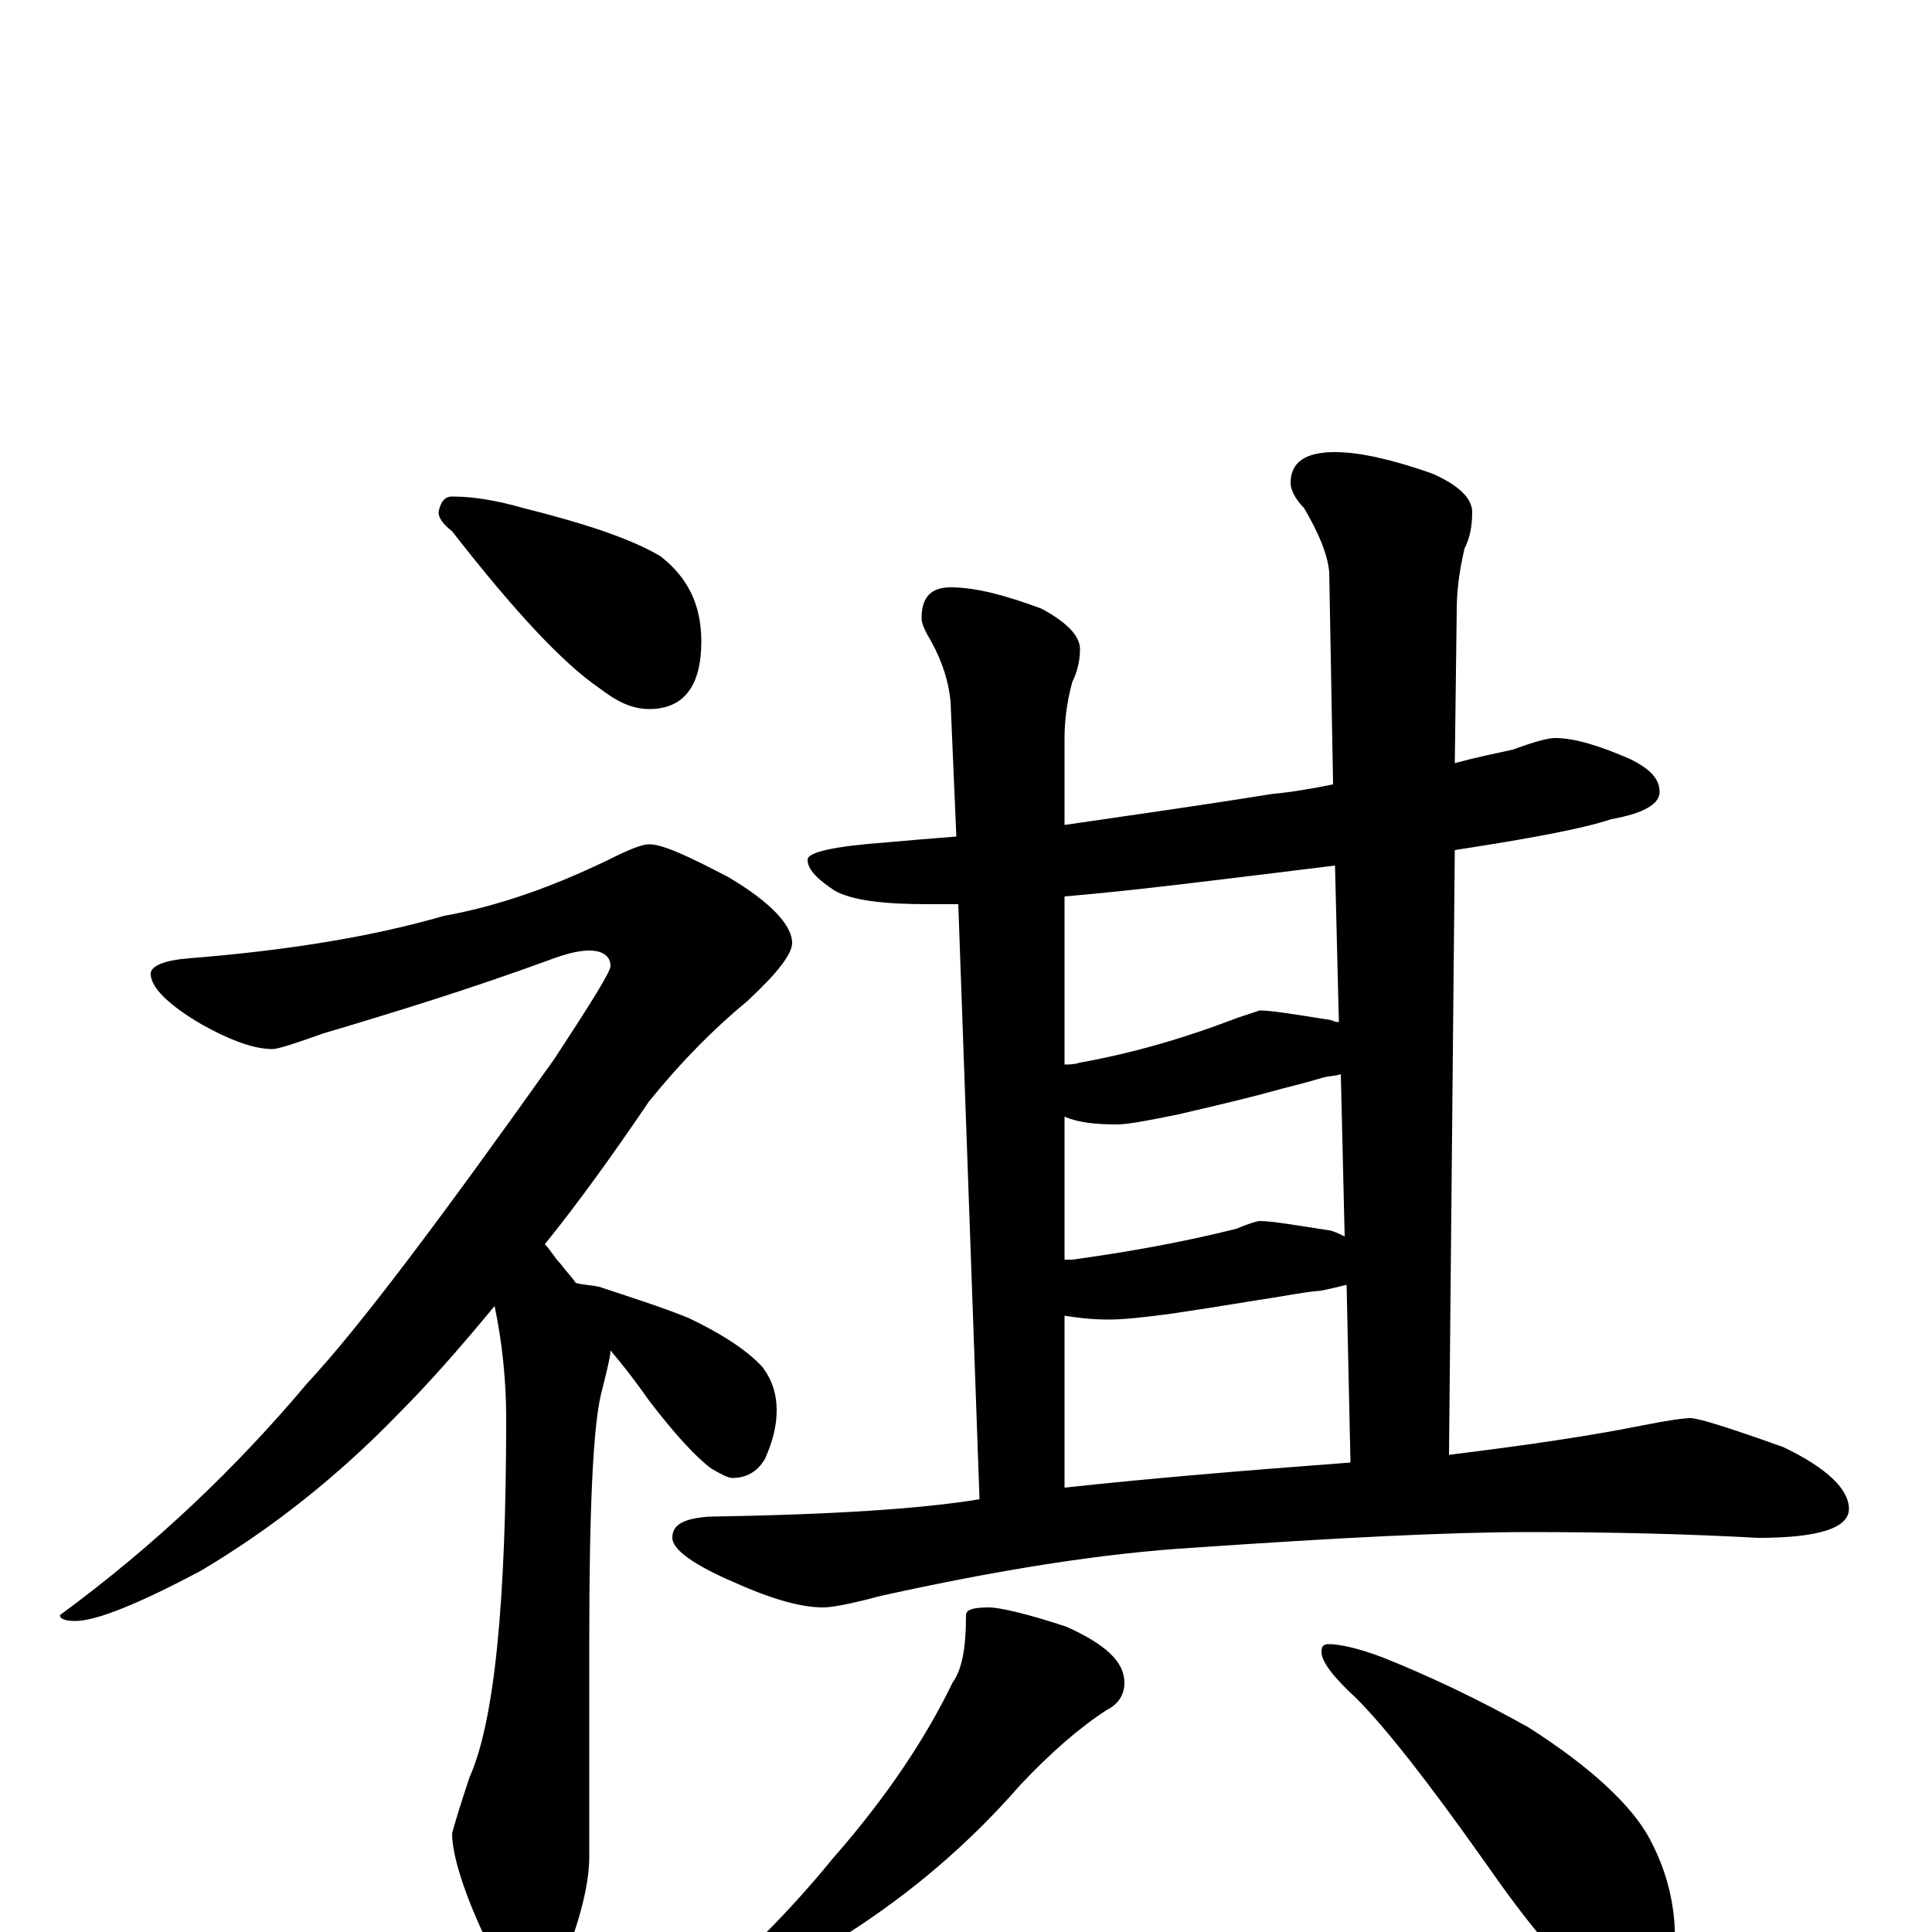 <?xml version="1.0" encoding="utf-8" ?>
<!DOCTYPE svg PUBLIC "-//W3C//DTD SVG 1.1//EN" "http://www.w3.org/Graphics/SVG/1.1/DTD/svg11.dtd">
<svg version="1.1" id="Layer_1" xmlns="http://www.w3.org/2000/svg" xmlns:xlink="http://www.w3.org/1999/xlink" x="0px" y="145px" width="1000px" height="1000px" viewBox="0 0 1000 1000" enable-background="new 0 0 1000 1000" xml:space="preserve">
<g id="Layer_1">
<path id="glyph" transform="matrix(1 0 0 -1 0 1000)" d="M234,743C245,743 257,741 271,737C303,729 327,721 342,712C356,701 363,687 363,668C363,645 354,633 336,633C327,633 319,637 310,644C291,657 266,684 234,725C229,729 227,732 227,735C228,740 230,743 234,743M336,563C343,563 356,557 377,546C399,533 410,521 410,512C410,506 402,496 387,482C370,468 353,451 336,430C317,402 299,377 282,356C285,353 287,349 290,346C293,342 296,339 298,336C301,335 305,335 310,334C325,329 341,324 356,318C375,309 388,300 395,292C400,285 402,278 402,270C402,262 400,254 396,245C392,238 386,235 379,235C377,235 373,237 368,240C360,246 349,258 336,275C329,285 322,294 316,301C316,298 314,290 311,278C307,261 305,219 305,151l0,-112C305,26 301,9 293,-12C288,-27 283,-35 277,-35C269,-35 261,-26 253,-7C240,20 234,40 234,51C235,55 238,65 243,80C256,109 262,171 262,266C262,285 260,305 256,324C237,301 221,283 206,268C175,236 141,209 104,187C72,170 50,161 39,161C34,161 31,162 31,164C80,200 122,240 159,284C186,313 228,369 287,452C306,481 316,497 316,500C316,505 312,508 305,508C299,508 292,506 284,503C243,488 204,476 167,465C153,460 144,457 141,457C132,457 120,461 104,470C87,480 78,489 78,496C78,500 85,503 98,504C148,508 192,515 230,526C258,531 286,541 315,555C325,560 332,563 336,563M805,618C815,618 828,614 844,607C854,602 859,597 859,590C859,584 851,579 834,576C819,571 792,566 753,560l-3,-313C791,252 824,257 849,262C864,265 872,266 875,266C879,266 895,261 923,251C946,240 957,229 957,219C957,209 941,204 910,204C874,206 835,207 792,207C749,207 692,204 619,199C569,196 515,187 456,174C441,170 431,168 426,168C415,168 400,172 380,181C359,190 348,198 348,204C348,211 354,214 367,215C430,216 477,219 507,224l-11,308C490,532 485,532 480,532C457,532 441,534 432,539C423,545 418,550 418,555C418,559 432,562 459,564C470,565 482,566 495,567l-3,70C491,647 488,657 482,668C479,673 477,677 477,680C477,691 482,696 492,696C505,696 520,692 539,685C552,678 559,671 559,664C559,659 558,653 555,647C552,636 551,626 551,618l0,-45C585,578 621,583 658,589C669,590 680,592 690,594l-2,110C687,714 682,725 675,737C670,742 668,747 668,750C668,761 676,766 691,766C704,766 721,762 741,755C755,749 762,742 762,735C762,728 761,722 758,716C755,703 754,693 754,684l-1,-79C764,608 774,610 783,612C794,616 801,618 805,618M551,230C597,235 646,239 699,243l-2,92C693,334 689,333 684,332C673,331 664,329 657,328C650,327 633,324 606,320C591,318 581,317 574,317C565,317 557,318 551,319M551,348C552,348 554,348 555,348C584,352 612,357 640,364C647,367 651,368 652,368C658,368 670,366 689,363C692,362 694,361 696,360l-2,84C691,443 687,443 684,442C674,439 665,437 658,435C651,433 635,429 609,423C594,420 584,418 578,418C567,418 558,419 551,422M551,449C553,449 556,449 559,450C587,455 614,463 640,473l12,4C658,477 670,475 689,472C691,471 692,471 693,471l-2,81C634,545 587,539 551,536M512,168C517,168 531,165 552,158C572,149 582,140 582,129C582,123 579,118 573,115C559,106 544,93 528,76C501,45 471,20 440,0C420,-16 402,-26 387,-31C379,-36 372,-39 367,-39C362,-39 359,-38 359,-35C385,-13 409,11 431,38C460,71 480,102 493,129C498,136 500,147 500,164C500,167 504,168 512,168M688,149C693,149 703,147 716,142C741,132 766,120 791,106C824,85 845,65 854,48C863,31 867,14 867,-4C867,-11 865,-19 861,-28C857,-35 851,-39 844,-39C840,-39 833,-35 824,-28C809,-18 791,4 768,37C739,78 717,106 702,121C690,132 684,140 684,145C684,148 685,149 688,149z"/>
</g>
</svg>
